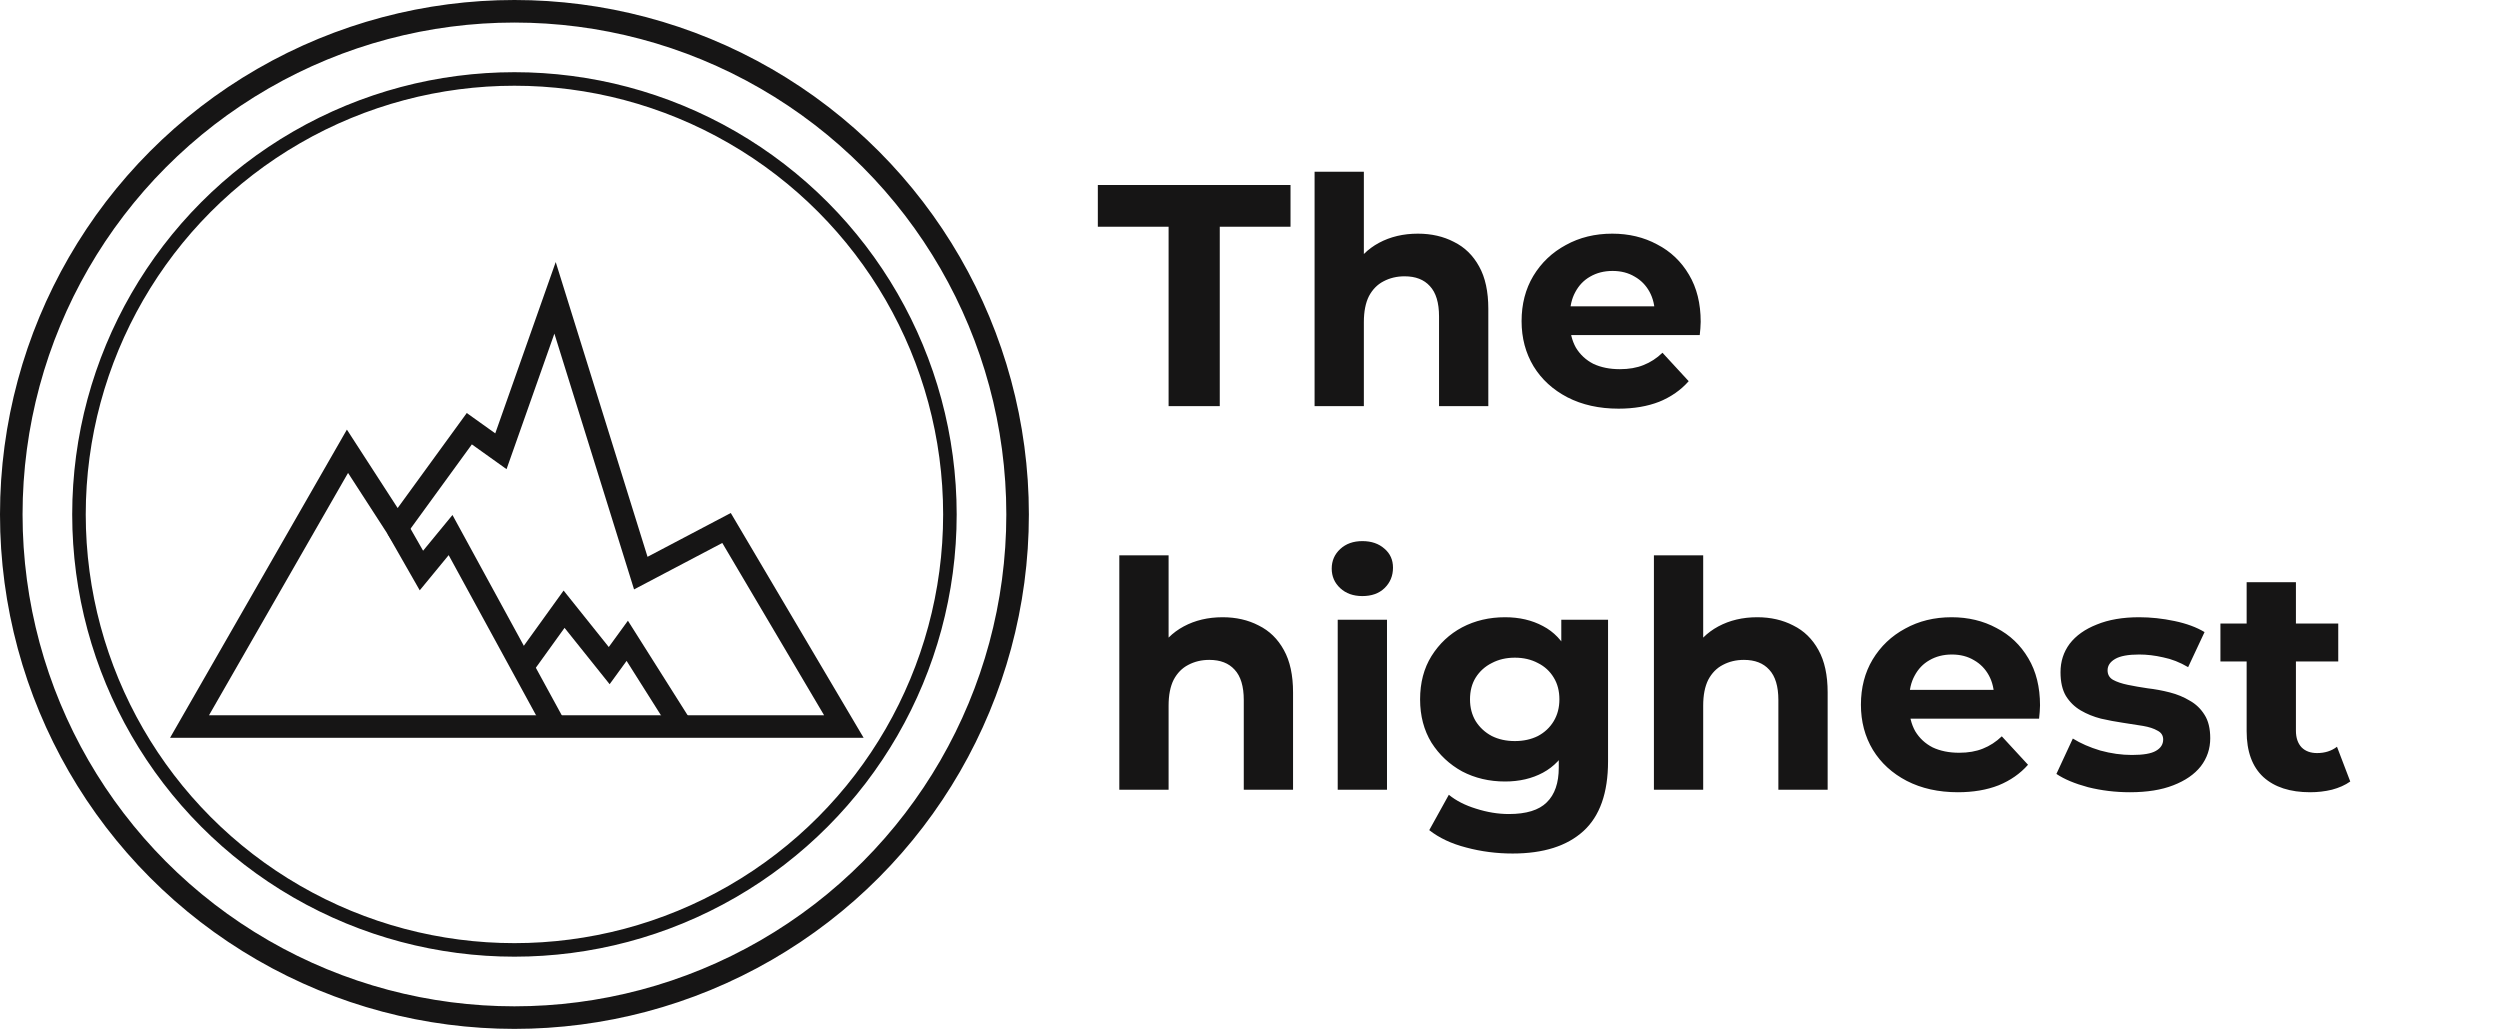 <svg width="554" height="228" viewBox="0 0 554 228" fill="none" xmlns="http://www.w3.org/2000/svg">
<circle cx="114" cy="114" r="111.5" stroke="#161515" stroke-width="5"/>
<circle cx="114" cy="114" r="96.5" stroke="#161515" stroke-width="3"/>
<path d="M77 100L42 161H187L161 117L142 127L123 66L111 100L104 95L88 117L77 100Z" stroke="#161515" stroke-width="5"/>
<path d="M88 117L93.385 126.429L99.846 118.571L123 161" stroke="#161515" stroke-width="5"/>
<path d="M116 147.5L125 135L129 140L135 147.5L139 142L151 161" stroke="#161515" stroke-width="5"/>
<path d="M258.96 90V50.24H243.28V41H285.98V50.24H270.3V90H258.96ZM314.201 51.78C317.188 51.78 319.848 52.387 322.181 53.6C324.561 54.767 326.428 56.587 327.781 59.06C329.135 61.487 329.811 64.613 329.811 68.44V90H318.891V70.12C318.891 67.087 318.215 64.847 316.861 63.4C315.555 61.953 313.688 61.23 311.261 61.23C309.535 61.23 307.971 61.603 306.571 62.35C305.218 63.05 304.145 64.147 303.351 65.64C302.605 67.133 302.231 69.047 302.231 71.38V90H291.311V38.06H302.231V62.77L299.781 59.62C301.135 57.1 303.071 55.163 305.591 53.81C308.111 52.457 310.981 51.78 314.201 51.78ZM358.673 90.56C354.38 90.56 350.6 89.72 347.333 88.04C344.113 86.36 341.617 84.073 339.843 81.18C338.07 78.24 337.183 74.903 337.183 71.17C337.183 67.39 338.047 64.053 339.773 61.16C341.547 58.22 343.95 55.933 346.983 54.3C350.017 52.62 353.447 51.78 357.273 51.78C360.96 51.78 364.273 52.573 367.213 54.16C370.2 55.7 372.557 57.94 374.283 60.88C376.01 63.773 376.873 67.25 376.873 71.31C376.873 71.73 376.85 72.22 376.803 72.78C376.757 73.293 376.71 73.783 376.663 74.25H346.073V67.88H370.923L366.723 69.77C366.723 67.81 366.327 66.107 365.533 64.66C364.74 63.213 363.643 62.093 362.243 61.3C360.843 60.46 359.21 60.04 357.343 60.04C355.477 60.04 353.82 60.46 352.373 61.3C350.973 62.093 349.877 63.237 349.083 64.73C348.29 66.177 347.893 67.903 347.893 69.91V71.59C347.893 73.643 348.337 75.463 349.223 77.05C350.157 78.59 351.44 79.78 353.073 80.62C354.753 81.413 356.713 81.81 358.953 81.81C360.96 81.81 362.71 81.507 364.203 80.9C365.743 80.293 367.143 79.383 368.403 78.17L374.213 84.47C372.487 86.43 370.317 87.947 367.703 89.02C365.09 90.047 362.08 90.56 358.673 90.56ZM270.93 136.78C273.917 136.78 276.577 137.387 278.91 138.6C281.29 139.767 283.157 141.587 284.51 144.06C285.863 146.487 286.54 149.613 286.54 153.44V175H275.62V155.12C275.62 152.087 274.943 149.847 273.59 148.4C272.283 146.953 270.417 146.23 267.99 146.23C266.263 146.23 264.7 146.603 263.3 147.35C261.947 148.05 260.873 149.147 260.08 150.64C259.333 152.133 258.96 154.047 258.96 156.38V175H248.04V123.06H258.96V147.77L256.51 144.62C257.863 142.1 259.8 140.163 262.32 138.81C264.84 137.457 267.71 136.78 270.93 136.78ZM296.438 175V137.34H307.358V175H296.438ZM301.898 132.09C299.892 132.09 298.258 131.507 296.998 130.34C295.738 129.173 295.108 127.727 295.108 126C295.108 124.273 295.738 122.827 296.998 121.66C298.258 120.493 299.892 119.91 301.898 119.91C303.905 119.91 305.538 120.47 306.798 121.59C308.058 122.663 308.688 124.063 308.688 125.79C308.688 127.61 308.058 129.127 306.798 130.34C305.585 131.507 303.952 132.09 301.898 132.09ZM335.203 189.14C331.656 189.14 328.226 188.697 324.913 187.81C321.646 186.97 318.916 185.687 316.723 183.96L321.063 176.12C322.65 177.427 324.656 178.453 327.083 179.2C329.556 179.993 331.983 180.39 334.363 180.39C338.236 180.39 341.036 179.527 342.763 177.8C344.536 176.073 345.423 173.507 345.423 170.1V164.43L346.123 154.98L345.983 145.46V137.34H356.343V168.7C356.343 175.7 354.523 180.857 350.883 184.17C347.243 187.483 342.016 189.14 335.203 189.14ZM333.523 173.18C330.023 173.18 326.85 172.433 324.003 170.94C321.203 169.4 318.94 167.277 317.213 164.57C315.533 161.817 314.693 158.62 314.693 154.98C314.693 151.293 315.533 148.097 317.213 145.39C318.94 142.637 321.203 140.513 324.003 139.02C326.85 137.527 330.023 136.78 333.523 136.78C336.696 136.78 339.496 137.433 341.923 138.74C344.35 140 346.24 141.983 347.593 144.69C348.946 147.35 349.623 150.78 349.623 154.98C349.623 159.133 348.946 162.563 347.593 165.27C346.24 167.93 344.35 169.913 341.923 171.22C339.496 172.527 336.696 173.18 333.523 173.18ZM335.693 164.22C337.606 164.22 339.31 163.847 340.803 163.1C342.296 162.307 343.463 161.21 344.303 159.81C345.143 158.41 345.563 156.8 345.563 154.98C345.563 153.113 345.143 151.503 344.303 150.15C343.463 148.75 342.296 147.677 340.803 146.93C339.31 146.137 337.606 145.74 335.693 145.74C333.78 145.74 332.076 146.137 330.583 146.93C329.09 147.677 327.9 148.75 327.013 150.15C326.173 151.503 325.753 153.113 325.753 154.98C325.753 156.8 326.173 158.41 327.013 159.81C327.9 161.21 329.09 162.307 330.583 163.1C332.076 163.847 333.78 164.22 335.693 164.22ZM389.397 136.78C392.383 136.78 395.043 137.387 397.377 138.6C399.757 139.767 401.623 141.587 402.977 144.06C404.33 146.487 405.007 149.613 405.007 153.44V175H394.087V155.12C394.087 152.087 393.41 149.847 392.057 148.4C390.75 146.953 388.883 146.23 386.457 146.23C384.73 146.23 383.167 146.603 381.767 147.35C380.413 148.05 379.34 149.147 378.547 150.64C377.8 152.133 377.427 154.047 377.427 156.38V175H366.507V123.06H377.427V147.77L374.977 144.62C376.33 142.1 378.267 140.163 380.787 138.81C383.307 137.457 386.177 136.78 389.397 136.78ZM433.869 175.56C429.575 175.56 425.795 174.72 422.529 173.04C419.309 171.36 416.812 169.073 415.039 166.18C413.265 163.24 412.379 159.903 412.379 156.17C412.379 152.39 413.242 149.053 414.969 146.16C416.742 143.22 419.145 140.933 422.179 139.3C425.212 137.62 428.642 136.78 432.469 136.78C436.155 136.78 439.469 137.573 442.409 139.16C445.395 140.7 447.752 142.94 449.479 145.88C451.205 148.773 452.069 152.25 452.069 156.31C452.069 156.73 452.045 157.22 451.999 157.78C451.952 158.293 451.905 158.783 451.859 159.25H421.269V152.88H446.119L441.919 154.77C441.919 152.81 441.522 151.107 440.729 149.66C439.935 148.213 438.839 147.093 437.439 146.3C436.039 145.46 434.405 145.04 432.539 145.04C430.672 145.04 429.015 145.46 427.569 146.3C426.169 147.093 425.072 148.237 424.279 149.73C423.485 151.177 423.089 152.903 423.089 154.91V156.59C423.089 158.643 423.532 160.463 424.419 162.05C425.352 163.59 426.635 164.78 428.269 165.62C429.949 166.413 431.909 166.81 434.149 166.81C436.155 166.81 437.905 166.507 439.399 165.9C440.939 165.293 442.339 164.383 443.599 163.17L449.409 169.47C447.682 171.43 445.512 172.947 442.899 174.02C440.285 175.047 437.275 175.56 433.869 175.56ZM472.009 175.56C468.789 175.56 465.685 175.187 462.699 174.44C459.759 173.647 457.425 172.667 455.699 171.5L459.339 163.66C461.065 164.733 463.095 165.62 465.429 166.32C467.809 166.973 470.142 167.3 472.429 167.3C474.949 167.3 476.722 166.997 477.749 166.39C478.822 165.783 479.359 164.943 479.359 163.87C479.359 162.983 478.939 162.33 478.099 161.91C477.305 161.443 476.232 161.093 474.879 160.86C473.525 160.627 472.032 160.393 470.399 160.16C468.812 159.927 467.202 159.623 465.569 159.25C463.935 158.83 462.442 158.223 461.089 157.43C459.735 156.637 458.639 155.563 457.799 154.21C457.005 152.857 456.609 151.107 456.609 148.96C456.609 146.58 457.285 144.48 458.639 142.66C460.039 140.84 462.045 139.417 464.659 138.39C467.272 137.317 470.399 136.78 474.039 136.78C476.605 136.78 479.219 137.06 481.879 137.62C484.539 138.18 486.755 138.997 488.529 140.07L484.889 147.84C483.069 146.767 481.225 146.043 479.359 145.67C477.539 145.25 475.765 145.04 474.039 145.04C471.612 145.04 469.839 145.367 468.719 146.02C467.599 146.673 467.039 147.513 467.039 148.54C467.039 149.473 467.435 150.173 468.229 150.64C469.069 151.107 470.165 151.48 471.519 151.76C472.872 152.04 474.342 152.297 475.929 152.53C477.562 152.717 479.195 153.02 480.829 153.44C482.462 153.86 483.932 154.467 485.239 155.26C486.592 156.007 487.689 157.057 488.529 158.41C489.369 159.717 489.789 161.443 489.789 163.59C489.789 165.923 489.089 168 487.689 169.82C486.289 171.593 484.259 172.993 481.599 174.02C478.985 175.047 475.789 175.56 472.009 175.56ZM511.926 175.56C507.493 175.56 504.04 174.44 501.566 172.2C499.093 169.913 497.856 166.53 497.856 162.05V129.01H508.776V161.91C508.776 163.497 509.196 164.733 510.036 165.62C510.876 166.46 512.02 166.88 513.466 166.88C515.193 166.88 516.663 166.413 517.876 165.48L520.816 173.18C519.696 173.973 518.343 174.58 516.756 175C515.216 175.373 513.606 175.56 511.926 175.56ZM492.046 146.58V138.18H518.156V146.58H492.046Z" fill="#161515"/>
</svg>
